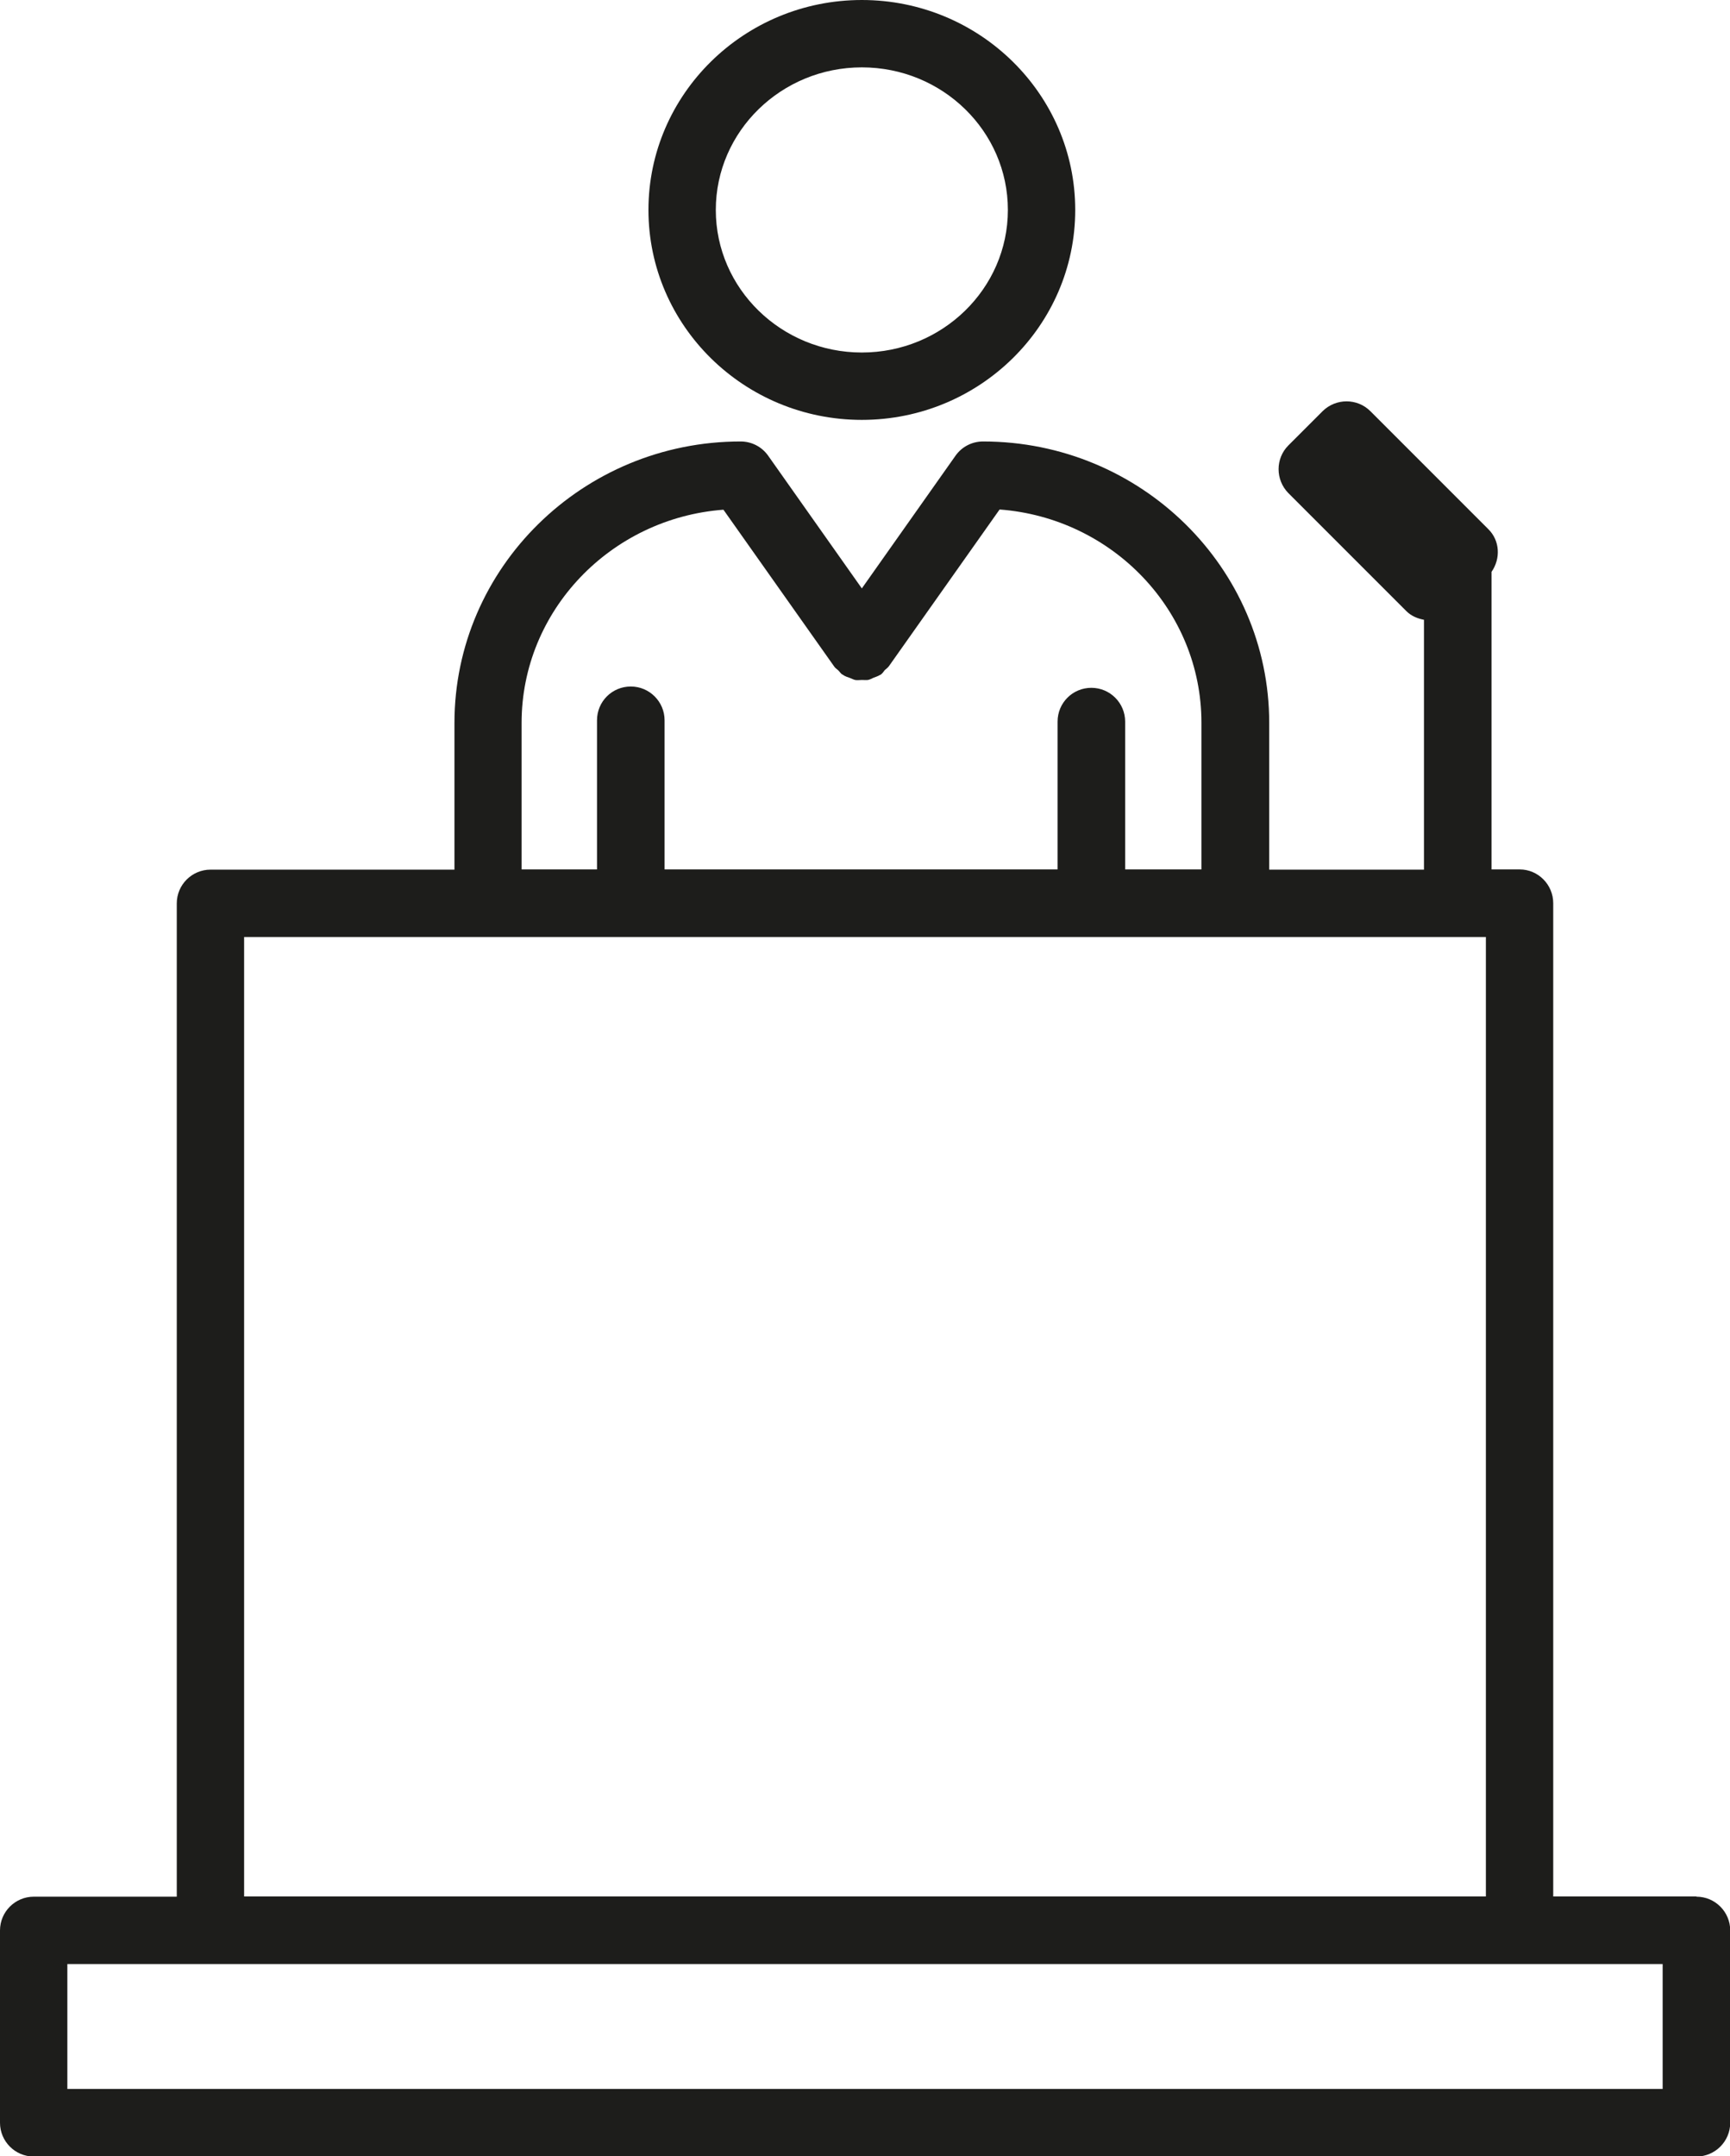 <?xml version="1.0" encoding="UTF-8"?><svg id="a" xmlns="http://www.w3.org/2000/svg" viewBox="0 0 79.37 98.9"><defs><style>.b{fill:#1d1d1b;}</style></defs><path class="b" d="M77.83,86.99h-6.57V41.43c0-.85-.69-1.55-1.54-1.55h-1.29v-13.65c.42-.6,.39-1.43-.15-1.96l-5.41-5.41c-.6-.6-1.58-.6-2.19,0l-1.57,1.57c-.6,.6-.6,1.58,0,2.19l5.41,5.41c.23,.23,.51,.34,.81,.4v11.46h-7.1v-6.73c0-7.12-5.89-12.91-13.13-12.91-.5,0-.97,.24-1.26,.65l-4.3,6.09-4.3-6.09c-.29-.41-.76-.65-1.26-.65-7.24,0-13.13,5.79-13.13,12.91v6.73H9.66c-.85,0-1.55,.69-1.55,1.55v45.56H1.55c-.85,0-1.55,.69-1.55,1.55v8.82c0,.85,.69,1.55,1.55,1.55H77.83c.85,0,1.55-.69,1.55-1.55v-8.82c0-.85-.69-1.55-1.55-1.55h0ZM23.93,33.16c0-5.15,4.09-9.39,9.26-9.78l5.08,7.19c.05,.08,.13,.12,.2,.19,.06,.06,.1,.13,.17,.18,.01,0,.03,0,.04,.02,.1,.07,.21,.1,.32,.14,.08,.03,.15,.07,.23,.09,.1,.02,.2,0,.31,0,.09,0,.19,.01,.28,0,.09-.02,.17-.06,.25-.1,.1-.04,.21-.07,.3-.13,.01,0,.03,0,.04-.02,.08-.05,.12-.13,.18-.2,.06-.06,.13-.1,.19-.18l5.08-7.19c5.18,.39,9.26,4.63,9.26,9.78v6.73h-3.5v-6.78c0-.85-.69-1.55-1.55-1.55s-1.55,.69-1.55,1.55v6.78H30.49v-6.84c0-.85-.69-1.55-1.55-1.55s-1.55,.69-1.55,1.55v6.84h-3.46v-6.73h0Zm-12.73,9.82h56.97v44.01H11.2V42.97h0Zm65.08,52.84H3.09v-5.73H76.28v5.73h0Z"/><path class="b" d="M39.54,19.26c5.4,0,9.79-4.32,9.79-9.63S44.94,0,39.54,0s-9.79,4.32-9.79,9.63,4.39,9.63,9.79,9.63h0Zm0-16.17c3.7,0,6.7,2.93,6.7,6.54s-3.01,6.54-6.7,6.54-6.7-2.93-6.7-6.54,3.01-6.54,6.7-6.54h0Z"/></svg>